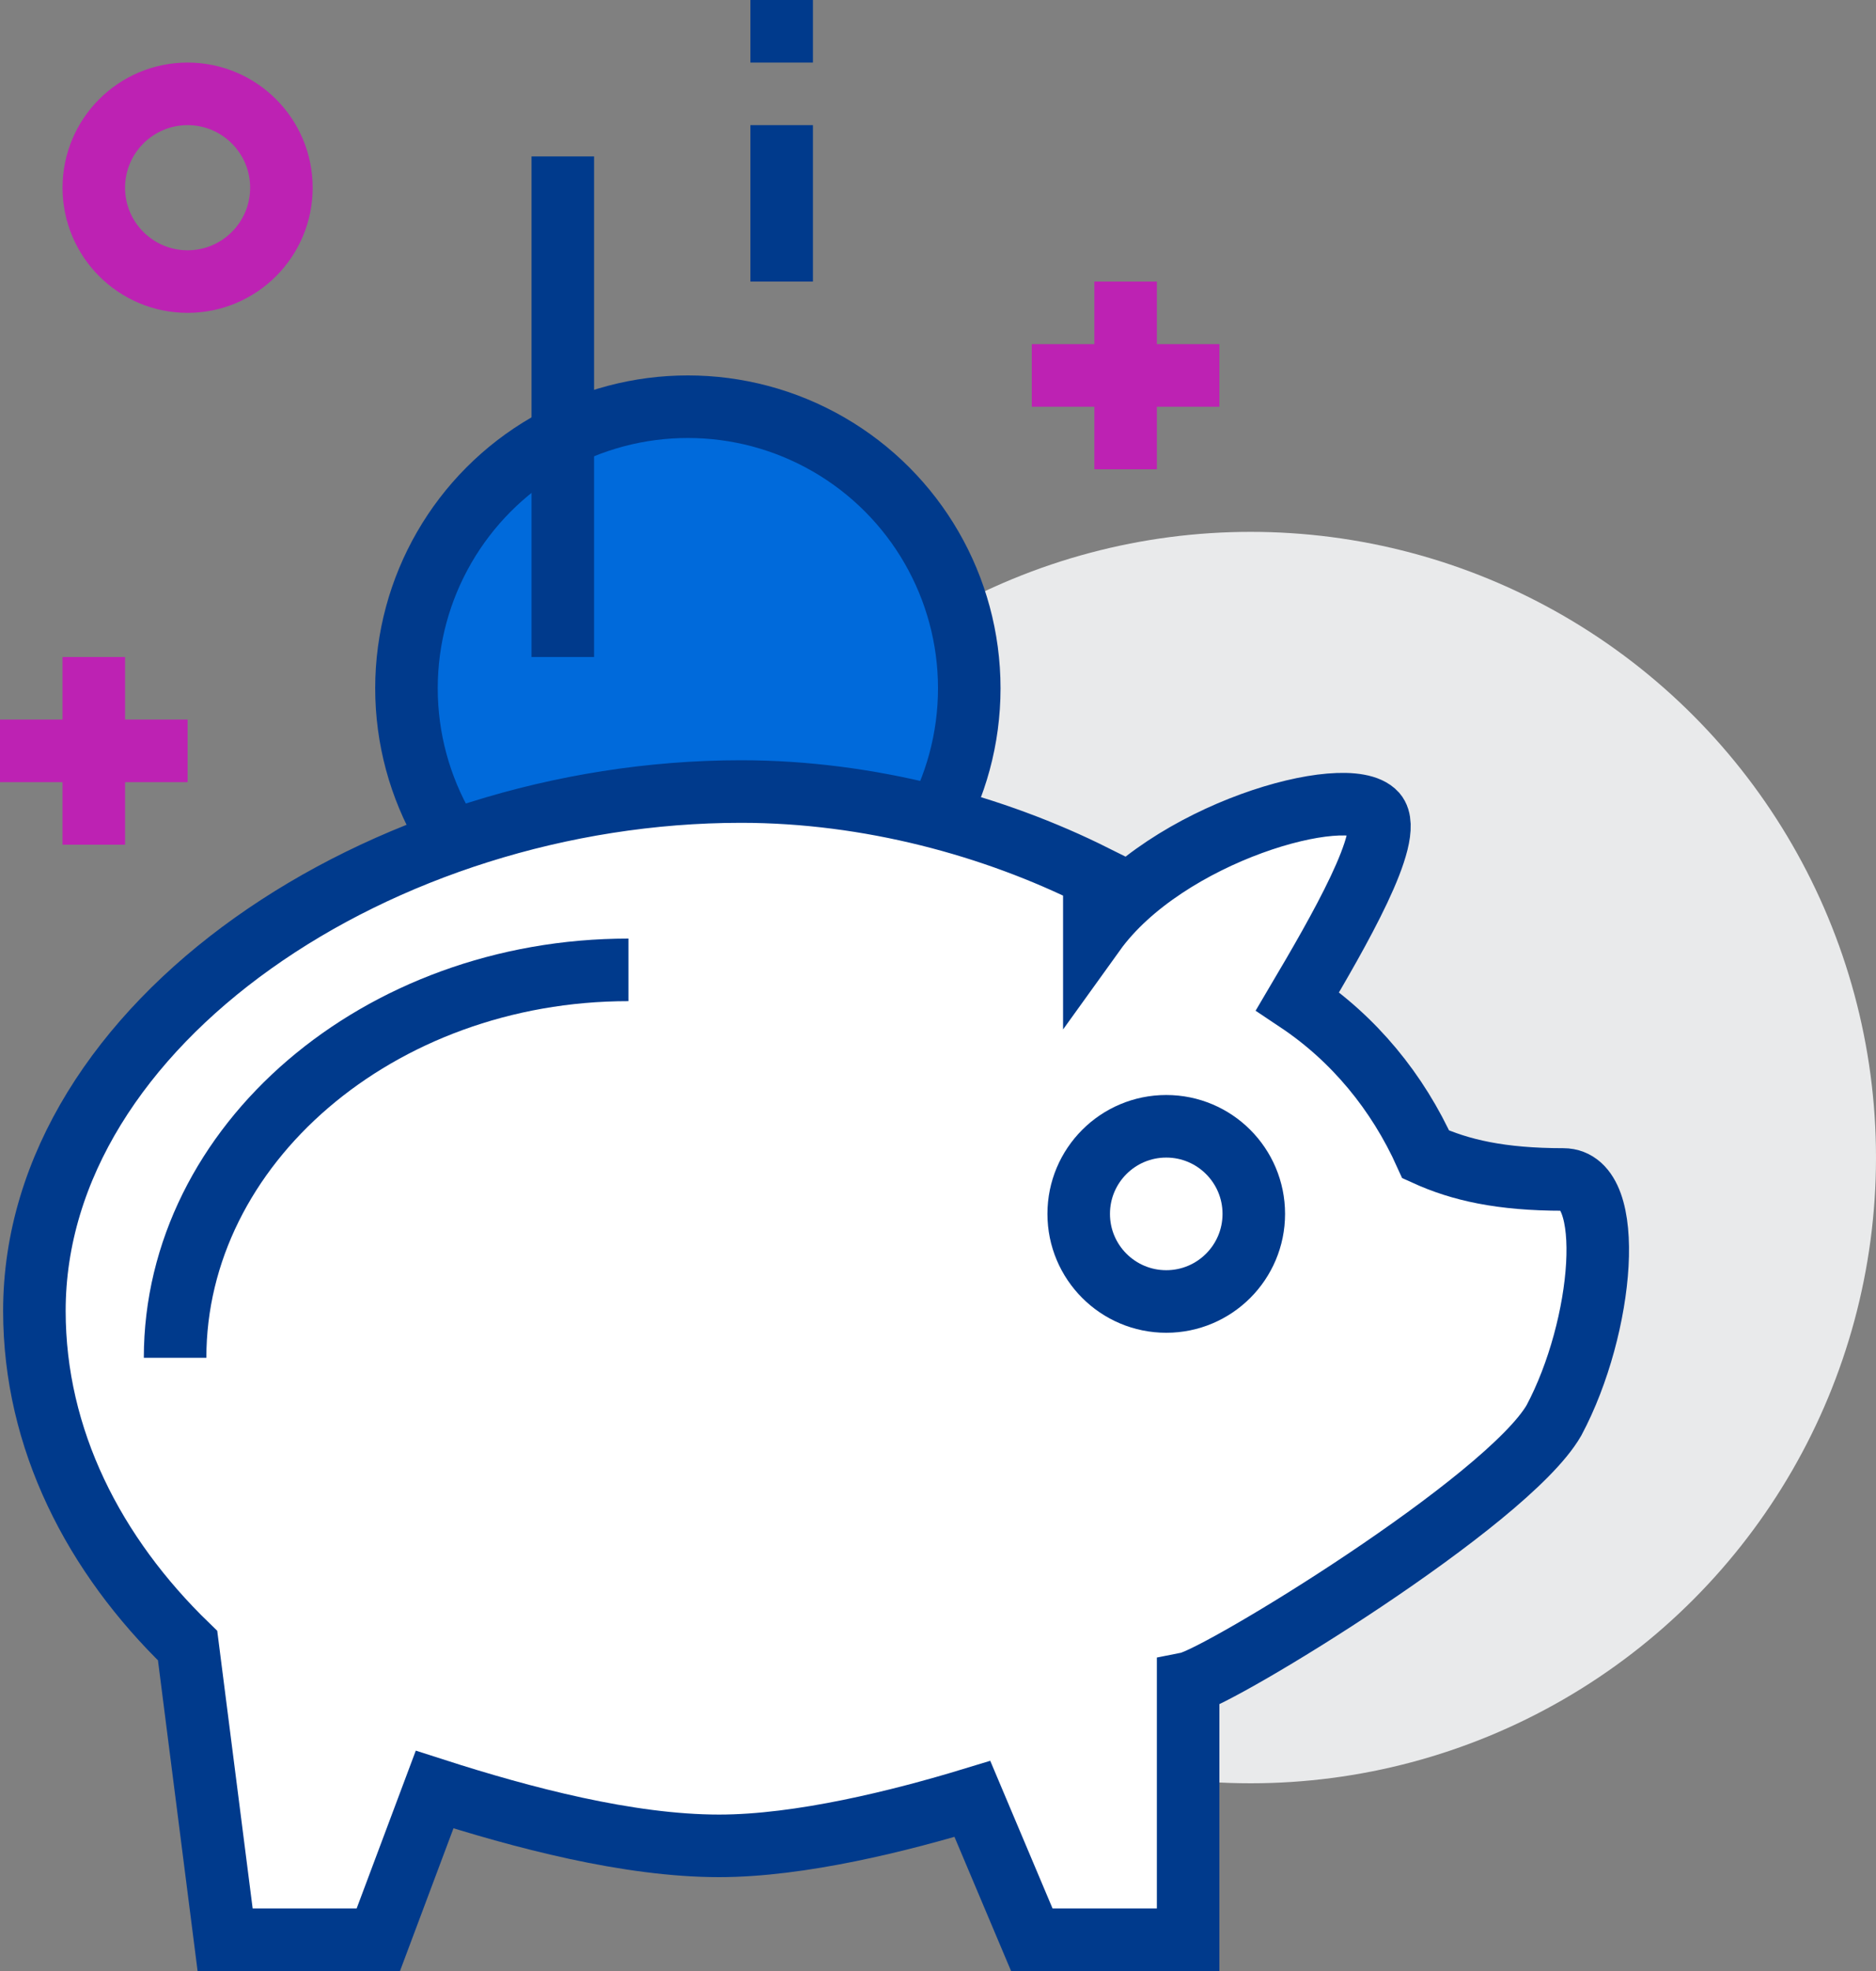 <?xml version="1.0" encoding="utf-8"?>
<!-- Generator: Adobe Illustrator 21.0.0, SVG Export Plug-In . SVG Version: 6.00 Build 0)  -->
<svg version="1.1" id="Layer_1" xmlns="http://www.w3.org/2000/svg" xmlns:xlink="http://www.w3.org/1999/xlink" x="0px" y="0px"
	 viewBox="0 0 60 63" style="enable-background:new 0 0 60 63;" xml:space="preserve">
<rect x="0" y="0" width="60" height="63" fill="#808080" stroke="none"/>
<style type="text/css">
	.st0{fill-rule:evenodd;clip-rule:evenodd;fill:#FFC800;}
	.st1{fill:#BD22B3;}
	.st2{fill-rule:evenodd;clip-rule:evenodd;fill:#006ADB;}
	.st3{fill-rule:evenodd;clip-rule:evenodd;fill:#800C72;}
	.st4{fill-rule:evenodd;clip-rule:evenodd;fill:#003A8C;}
	.st5{fill-rule:evenodd;clip-rule:evenodd;fill:#BD22B3;}
	.st6{fill-rule:evenodd;clip-rule:evenodd;fill:#FFF200;}
	.st7{stroke:#231F20;stroke-width:0.55;stroke-miterlimit:10;}
	.st8{fill:none;stroke:#000000;stroke-width:4;stroke-miterlimit:10;}
	.st9{fill:#E9EAEB;}
	.st10{fill:#006ADB;stroke:#003A8C;stroke-width:2;stroke-miterlimit:10;}
	.st11{fill:#FFFFFF;stroke:#003A8C;stroke-width:2;stroke-miterlimit:10;}
	.st12{fill:none;stroke:#003A8C;stroke-width:2;stroke-miterlimit:10;}
	.st13{fill:none;stroke:#BD22B3;stroke-width:2;stroke-miterlimit:10;}
	.st14{fill:none;stroke:#006ADB;stroke-width:2;stroke-miterlimit:10;}
	.st15{fill:#FFFFFF;}
	.st16{fill:#BD22B3;stroke:#BD22B3;stroke-width:2;stroke-miterlimit:10;}
	.st17{fill:#FCB415;}
	.st18{fill:#CA2027;}
	.st19{fill:#1C478D;}
	.st20{fill:#FAB216;}
	.st21{clip-path:url(#XMLID_11_);}
	.st22{clip-path:url(#XMLID_17_);}
	.st23{clip-path:url(#XMLID_18_);}
	.st24{fill:#253B80;}
	.st25{fill:#179BD7;}
	.st26{fill:#222D65;}
	.st27{clip-path:url(#XMLID_22_);}
	.st28{clip-path:url(#XMLID_23_);}
	.st29{clip-path:url(#SVGID_2_);}
	.st30{clip-path:url(#SVGID_4_);}
	.st31{clip-path:url(#SVGID_6_);}
</style>
<g>
	<circle class="st9" cx="40" cy="37" r="20"/>
	<circle class="st10" cx="22" cy="22" r="9"/>
	<path class="st11" d="M23.7,25.3c4.1,0,8.1,1.1,11.3,2.7l0,1.8c2.3-3.2,8.1-4.8,9-3.8c0.6,0.7-1.2,3.8-2.5,6
		c1.8,1.2,3.2,2.9,4.1,4.9c1.1,0.5,2.4,0.8,4.4,0.8c1.7,0,1.3,4.7-0.3,7.7C48.2,48,39,53.6,38,53.8V62h-5l-1.9-4.5
		C28.8,58.2,25.6,59,23,59c-2.9,0-6.3-0.9-9.1-1.8L12.1,62H7.2L6,52.6C3,49.7,1.1,46,1.1,41.9C1.1,32.7,12.2,25.3,23.7,25.3z"/>
	<line class="st12" x1="25" y1="4" x2="25" y2="9"/>
	<line class="st12" x1="25" y1="0" x2="25" y2="2"/>
	<circle class="st11" cx="37.3" cy="38.8" r="2.8"/>
	<line class="st12" x1="18" y1="5" x2="18" y2="21"/>
	<path class="st12" d="M20.1,31c-8,0-14.5,5.6-14.5,12.4"/>
	<g>
		<line class="st13" x1="36" y1="9" x2="36" y2="15"/>
		<line class="st13" x1="33" y1="12" x2="39" y2="12"/>
	</g>
	<g>
		<line class="st13" x1="3" y1="21" x2="3" y2="27"/>
		<line class="st13" x1="0" y1="24" x2="6" y2="24"/>
	</g>
	<circle class="st13" cx="6" cy="6" r="3"/>
</g>
</svg>
